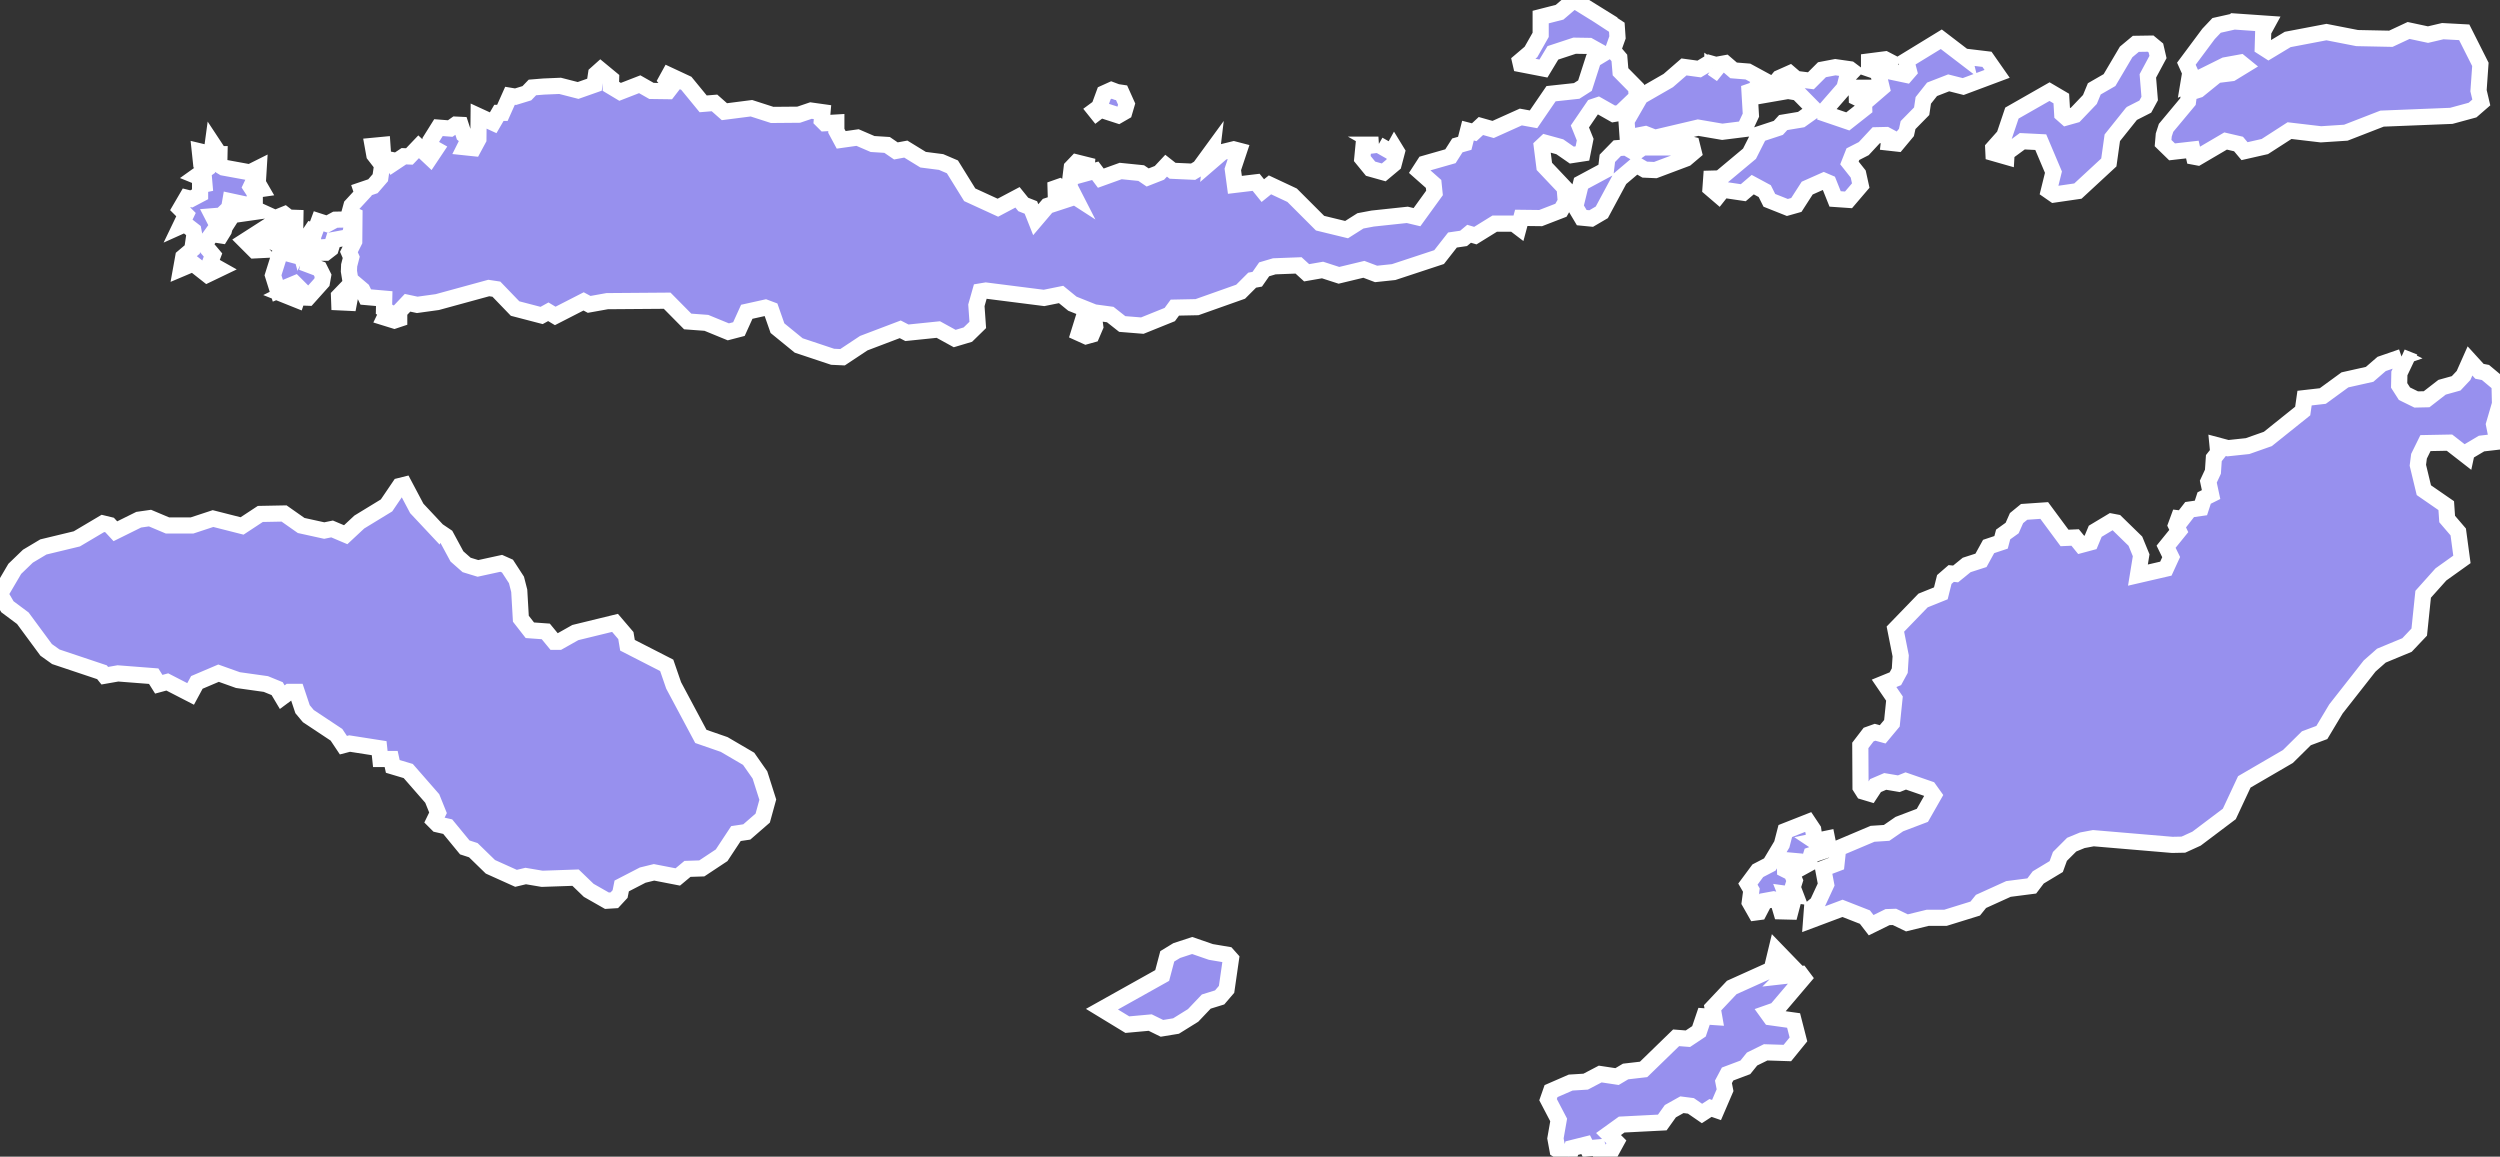 <svg xmlns="http://www.w3.org/2000/svg" viewBox="410.226 266.168 108.33 50.12" width="108.33" height="50.12">
            <rect x="410.226" y="266.168" width="108.33" height="50.12" fill="#333333" stroke="none"/>
            <path 
                d="m 487.546,308.458 0.71,-0.08 0.12,0.16 -1.19,1.4 -0.37,0.13 0.13,0.18 1,0.14 0.21,0.82 -0.48,0.59 -0.94,-0.03 -0.59,0.29 -0.29,0.36 -0.77,0.29 -0.18,0.34 0.07,0.36 -0.37,0.86 -0.26,-0.09 -0.37,0.24 -0.48,-0.33 -0.39,-0.05 -0.5,0.28 -0.35,0.49 -1.76,0.09 -0.57,0.41 0.34,0.34 -0.29,0.53 -0.38,0.01 -0.12,-0.3 -0.46,0.04 -0.08,-0.16 -0.6,0.15 -0.12,0.37 -0.5,-0.3 -0.09,-0.49 0.14,-0.8 -0.46,-0.88 0.13,-0.37 0.85,-0.37 0.65,-0.04 0.63,-0.33 0.73,0.11 0.37,-0.22 0.78,-0.09 1.41,-1.37 0.51,0.04 0.48,-0.32 0.22,-0.65 0.44,0.03 -0.07,-0.4 0.83,-0.88 1.73,-0.78 0.2,-0.83 0.61,0.63 -0.33,0.24 0.07,0.24 z m -24.85,-1.04 0.71,0.12 0.16,0.18 -0.19,1.32 -0.3,0.35 -0.58,0.18 -0.57,0.6 -0.74,0.46 -0.61,0.1 -0.51,-0.25 -0.99,0.09 -1.1,-0.67 2.61,-1.46 0.22,-0.83 0.41,-0.25 0.67,-0.22 0.81,0.28 z m 26.17,-4.8 0.53,-0.11 0.09,0.45 -0.78,0.26 -0.12,0.38 -0.4,0.22 -0.17,-0.01 -0.01,-0.33 -0.44,-0.04 0.01,0.41 0.28,0.14 0.14,0.34 -0.09,0.29 0.13,0.34 -0.43,-0.06 0.11,0.28 0.2,0.07 -0.11,0.42 -0.4,-0.01 -0.14,-0.47 -0.19,-0.05 -0.38,0.07 -0.25,0.48 -0.15,0.02 -0.25,-0.44 0.07,-0.53 -0.15,-0.26 0.43,-0.58 0.52,-0.27 0.52,-0.87 0.15,-0.58 0.99,-0.39 0.22,0.33 0.07,0.5 z m -59.68,-13.46 0.37,0.25 0.47,0.87 0.42,0.37 0.49,0.15 1.01,-0.22 0.27,0.12 0.39,0.6 0.12,0.47 0.07,1.21 0.39,0.5 0.69,0.05 0.37,0.45 0.2,0 0.71,-0.4 1.72,-0.42 0.47,0.55 0.07,0.42 1.7,0.87 0.3,0.87 1.18,2.21 1.01,0.35 1.06,0.62 0.49,0.7 0.34,1.07 -0.22,0.8 -0.69,0.6 -0.47,0.07 -0.62,0.94 -0.86,0.57 -0.62,0.02 -0.42,0.35 -1.03,-0.2 -0.49,0.12 -0.91,0.47 -0.07,0.35 -0.25,0.27 -0.32,0.02 -0.79,-0.45 -0.57,-0.55 -1.45,0.05 -0.71,-0.12 -0.42,0.1 -1.11,-0.5 -0.74,-0.72 -0.37,-0.12 -0.74,-0.9 -0.44,-0.1 -0.15,-0.15 0.17,-0.35 -0.25,-0.62 -1.04,-1.19 -0.67,-0.2 -0.07,-0.32 -0.47,0 -0.05,-0.47 -1.28,-0.2 -0.27,0.07 -0.3,-0.45 -1.22,-0.81 -0.25,-0.3 -0.25,-0.75 -0.32,0 -0.31,0.23 -0.22,-0.37 -0.49,-0.2 -1.21,-0.17 -0.84,-0.3 -0.94,0.4 -0.27,0.5 -1.01,-0.52 -0.37,0.1 -0.22,-0.35 -1.55,-0.12 -0.57,0.1 -0.12,-0.15 -2,-0.67 -0.42,-0.3 -1.01,-1.37 -0.67,-0.5 -0.32,-0.55 0.64,-1.09 0.57,-0.55 0.67,-0.4 1.45,-0.35 1.13,-0.67 0.29,0.07 0.25,0.27 1.01,-0.5 0.49,-0.07 0.76,0.32 1.06,0 0.91,-0.3 1.26,0.32 0.79,-0.52 1.03,-0.02 0.74,0.52 1,0.22 0.34,-0.07 0.59,0.25 0.59,-0.55 1.18,-0.72 0.57,-0.84 0.2,-0.05 0.54,1.02 0.9,0.96 z m 85.11,-7.52 0.2,0.08 -0.3,0.63 -0.01,0.52 0.23,0.36 0.51,0.25 0.45,-0.01 0.67,-0.52 0.61,-0.17 0.32,-0.34 0.28,-0.63 0.41,0.45 0.26,0.05 0.61,0.51 0.02,0.85 -0.26,0.89 0.15,0.75 -0.69,0.08 -0.64,0.38 -0.03,0.14 -0.72,-0.56 -1.04,0.02 -0.28,0.57 -0.05,0.39 0.26,1.08 0.97,0.67 0.04,0.58 0.48,0.56 0.16,1.19 0,0 -0.91,0.65 -0.77,0.86 -0.17,1.64 -0.53,0.56 -1.11,0.46 -0.51,0.45 -1.46,1.86 -0.61,1.02 -0.67,0.25 -0.8,0.79 -1.89,1.1 -0.65,1.39 -1.42,1.07 -0.57,0.26 -0.48,0.01 -3.42,-0.29 -0.48,0.09 -0.46,0.19 -0.51,0.51 -0.16,0.44 -0.78,0.47 -0.28,0.37 -1.01,0.13 -1.19,0.54 -0.25,0.31 -1.29,0.4 -0.77,0 -0.9,0.22 -0.54,-0.26 -0.3,0.01 -0.71,0.35 -0.27,-0.35 -0.97,-0.38 -1.36,0.51 0.04,-0.53 0.23,-0.19 0.38,-0.82 -0.13,-0.69 0.58,-0.22 0.07,-0.66 1.49,-0.63 0.61,-0.04 0.55,-0.38 1,-0.38 0.49,-0.86 -0.2,-0.28 -1.01,-0.35 -0.3,0.12 -0.59,-0.1 -0.42,0.18 -0.23,0.35 -0.3,-0.09 -0.12,-0.19 -0.01,-1.81 0.36,-0.47 0.28,-0.1 0.33,0.09 0.4,-0.48 0.11,-1.07 -0.45,-0.66 0.49,-0.2 0.19,-0.35 0.04,-0.64 -0.23,-1.16 1.2,-1.24 0.77,-0.31 0.15,-0.6 0.3,-0.26 0.19,0.02 0.48,-0.39 0.62,-0.2 0.33,-0.6 0.54,-0.18 0.09,-0.34 0.39,-0.28 0.19,-0.43 0.33,-0.27 0.87,-0.06 0,0 0.88,1.19 0.46,-0.02 0.26,0.32 0.41,-0.11 0.2,-0.48 0.7,-0.42 0.21,0.04 0.83,0.81 0.25,0.61 -0.14,0.86 1.21,-0.28 0.23,-0.5 -0.22,-0.45 0.55,-0.68 -0.12,-0.25 0.11,-0.3 0.17,0.02 0.31,-0.4 0.49,-0.07 0.14,-0.43 0.3,-0.15 -0.12,-0.56 0.2,-0.43 0.04,-0.59 0.19,-0.24 -0.03,-0.31 0,0 0.45,0.12 0.85,-0.09 0.88,-0.31 1.51,-1.21 0.08,-0.56 0.79,-0.09 0.96,-0.7 1.07,-0.24 0.52,-0.45 0.87,-0.3 z m -88.95,-2.35 -0.42,-0.02 -0.01,-0.27 0.26,-0.27 0.25,0.14 -0.08,0.42 z m -2.21,-0.28 -0.05,0.15 -0.6,-0.24 0.44,-0.22 0.21,0.31 z m -1.1,-2.63 -0.24,0.15 -0.15,-0.13 -0.31,0.05 -0.15,0.28 0.27,0.28 -0.2,0.01 -0.41,-0.41 1.06,-0.68 0.15,0.07 -0.02,0.38 z m 0.7,-0.78 0.29,0.01 -0.01,0.61 0.19,0.69 0.1,-0.21 0.47,-0.04 0.02,-0.24 -0.33,-0.35 0.4,0.15 0.17,-0.46 0.37,0.12 0.35,-0.19 0.51,-0.01 0.23,0.18 -0.12,0.58 -0.7,0.13 -0.12,0.38 -0.22,0.17 -0.19,0 -0.04,-0.23 -0.2,0.01 -0.23,0.37 -0.08,0.37 0.48,0.18 0.15,0.3 -0.05,0.28 -0.6,0.67 -0.27,-0.01 -0.04,-0.34 -0.26,-0.26 -0.74,0.31 -0.21,-0.67 0.27,-0.86 0.24,-0.12 0.41,0.11 -0.15,-0.5 -0.23,0.21 -0.15,-0.08 0.18,-0.11 0.04,-0.36 -0.43,-0.8 0.32,-0.13 0.18,0.14 z m 47.22,-3.16 0.58,0.33 0.11,-0.2 0.11,0.18 -0.14,0.53 -0.43,0.36 -0.57,-0.16 -0.36,-0.44 0.05,-0.52 0.65,-0.08 z m -50.22,0.41 -0.01,0.47 0.18,0.11 1.15,0.21 0.38,-0.19 -0.04,0.65 0.15,0.26 -0.14,0.02 -0.22,-0.3 -0.09,0.19 0.17,0.26 0,0.69 0.22,0.1 -0.91,0.13 0,-0.48 -0.37,-0.08 -0.05,0.29 -0.34,0.33 -0.37,0.03 0.18,0.35 0.25,-0.03 0.2,-0.23 0.05,0.13 -0.16,0.25 -0.04,0.15 -0.13,0.21 -0.39,-0.06 -0.33,0.46 0.38,0.45 -0.14,0.37 0.41,0.23 -0.52,0.25 -0.61,-0.48 -0.52,0.22 0.09,-0.5 0.39,-0.33 0.09,-0.61 -0.04,-0.21 -0.36,-0.28 -0.2,0.09 0.24,-0.5 -0.25,-0.25 0.28,-0.48 0.2,0.05 0.38,-0.2 0,-0.39 0.19,-0.04 -0.02,-0.23 -0.32,-0.13 0.42,-0.3 -0.03,-0.2 -0.2,-0.1 -0.05,-0.47 0.5,0.12 0.06,-0.44 0.29,0.44 z m 63.8,-0.41 0.08,0.32 -0.33,0.28 -1.33,0.5 -0.46,-0.02 -0.36,-0.21 -0.72,0.61 -0.78,1.45 -0.46,0.27 -0.41,-0.04 -0.28,-0.47 0.25,-1.02 1.08,-0.58 0.06,-0.5 0.43,-0.44 0.39,-0.03 0.39,0.23 0.32,-0.23 1.37,0 0.39,-0.21 0.37,0.09 z m -24.91,-2.28 0.2,0.03 0.22,0.49 -0.1,0.34 -0.26,0.15 -0.77,-0.25 -0.17,0.13 -0.08,-0.1 0.19,-0.14 0.22,-0.6 0.31,-0.14 0.24,0.09 z m 25.8,-1.04 0.13,0.09 0.21,-0.26 0.22,-0.04 0.36,0.31 0.62,0.05 0.59,0.32 -0.29,0.47 -0.23,0.08 0.06,1.02 -0.28,0.6 -0.96,0.12 -1.05,-0.18 -1.87,0.44 -0.41,-0.16 -0.77,0.15 -0.05,-0.72 0.61,-1.06 1.2,-0.69 0.68,-0.59 0.66,0.09 0.43,-0.26 0.14,0.04 0,0.18 z m 18.17,1.97 -0.84,1.05 -0.15,1.07 -1.34,1.24 -1.03,0.15 -0.23,-0.16 0.2,-0.81 -0.55,-1.3 -0.8,-0.04 -0.68,0.5 -0.01,0.17 -0.56,-0.16 -0.01,-0.21 0.48,-0.54 0.33,-0.98 1.63,-0.93 0.51,0.3 0.04,0.67 0.17,0.15 0.39,-0.11 0.64,-0.67 0.19,-0.46 0.66,-0.38 0.72,-1.22 0.42,-0.35 0.64,-0.01 0.23,0.19 0.09,0.39 -0.44,0.82 0.08,0.98 -0.19,0.35 -0.59,0.3 z m -7.27,-2.47 1,0.12 0.44,0.63 -1.47,0.55 -0.63,-0.16 -0.72,0.28 -0.38,0.48 -0.07,0.47 -0.59,0.6 -0.07,0.32 -0.4,0.48 -0.36,-0.04 0.03,-0.25 -0.15,-0.08 -0.43,0.01 -0.54,0.58 -0.47,0.24 -0.15,0.38 0.38,0.48 0.11,0.5 -0.53,0.62 -0.58,-0.04 -0.28,-0.7 -0.21,-0.09 -0.72,0.32 -0.47,0.73 -0.39,0.11 -0.78,-0.31 -0.2,-0.4 -0.52,-0.28 -0.41,0.35 -0.88,-0.13 -0.19,0.24 -0.35,-0.3 0.03,-0.42 0.38,-0.01 1.28,-1.07 0.43,-0.85 0.82,-0.27 0.21,-0.23 0.78,-0.13 0.59,-0.42 -0.74,-0.75 -0.42,-0.07 -0.98,0.17 0.6,-0.73 0.45,-0.2 0.28,0.24 0.64,0.08 0.48,-0.48 0.58,-0.11 0.63,0.09 0.12,0.09 -0.24,0.25 -0.12,0.47 -0.75,0.86 -0.04,0.27 0.94,0.32 0.71,-0.56 -0.01,-0.32 -0.31,-0.15 -0.01,-0.43 0.5,0 -0.07,0.35 0.08,0.16 0.58,-0.5 -0.17,-0.7 -0.38,-0.13 0,-0.32 0.7,-0.09 0.23,0.12 -0.04,0.4 0.71,0.15 0.13,-0.15 -0.12,-0.46 1.52,-0.93 0.98,0.75 z m 11.71,-1.52 1.44,0.1 -0.18,0.33 -0.02,0.69 0.25,0.16 0.83,-0.5 1.68,-0.32 1.33,0.26 1.46,0.03 0.77,-0.36 0.84,0.18 0.64,-0.15 0.93,0.05 0.7,1.39 -0.08,1.14 0.12,0.51 -0.38,0.33 -0.92,0.25 -3,0.12 -1.57,0.61 -1.08,0.07 -1.36,-0.16 -1.07,0.69 -0.88,0.2 -0.26,-0.31 -0.56,-0.13 -1.21,0.71 -0.16,-0.03 -0.07,-0.31 -0.88,0.1 -0.39,-0.38 0.03,-0.35 0.1,-0.31 0.95,-1.14 0.05,-0.38 0.41,-0.13 0.79,-0.64 0.64,-0.08 0.54,-0.33 -0.16,-0.13 -0.66,0.12 -1.59,0.79 0.08,-0.48 -0.17,-0.38 0.96,-1.29 0.35,-0.37 0.76,-0.17 z m -27.53,-0.26 0.78,0.51 0.03,0.44 -0.2,0.56 0.28,0.33 0.05,0.6 0.68,0.69 0.02,0.41 -0.71,0.68 -0.29,0.05 -0.67,-0.38 -0.21,0.07 -0.58,0.85 0.23,0.57 -0.12,0.6 -0.46,0.07 -0.52,-0.36 -0.62,-0.17 -0.16,0.15 0.11,0.87 0.88,0.93 0.05,0.6 -0.21,0.37 -0.88,0.34 -0.84,-0.01 -0.11,0.41 -0.21,-0.16 -0.83,0 -0.84,0.52 -0.27,-0.08 -0.24,0.2 -0.48,0.07 -0.58,0.74 -1.97,0.65 -0.76,0.08 -0.53,-0.2 -1.08,0.26 -0.71,-0.23 -0.69,0.12 -0.35,-0.32 -1.05,0.04 -0.44,0.13 -0.3,0.43 -0.22,0.04 -0.5,0.5 -1.89,0.67 -0.96,0.02 -0.22,0.3 -1.19,0.48 -0.87,-0.07 -0.52,-0.41 -0.52,-0.07 -0.19,0.14 0.06,0.45 -0.15,0.35 -0.25,0.07 -0.31,-0.14 0.32,-1.03 -0.6,-0.24 -0.49,-0.4 -0.74,0.15 -2.52,-0.32 -0.24,0.04 -0.17,0.6 0.06,0.85 -0.43,0.42 -0.57,0.17 -0.71,-0.39 -1.36,0.14 -0.29,-0.15 -1.58,0.6 -0.92,0.61 -0.43,-0.02 -1.47,-0.49 -0.92,-0.75 -0.28,-0.8 -0.24,-0.09 -0.81,0.18 -0.34,0.75 -0.46,0.12 -0.95,-0.39 -0.81,-0.06 -0.89,-0.9 -2.6,0.02 -0.78,0.14 -0.24,-0.13 -1.23,0.63 -0.3,-0.18 -0.29,0.16 -1.15,-0.3 -0.81,-0.84 -0.33,-0.05 -2.23,0.61 -0.87,0.12 -0.42,-0.09 -0.36,0.38 0,0.32 -0.21,0.07 -0.42,-0.13 0.13,-0.27 -0.16,-0.09 0.01,-0.46 -0.8,-0.07 -0.15,-0.31 -0.52,-0.44 -0.06,-0.37 0.01,-0.25 0.09,-0.35 -0.1,-0.23 0.23,-0.46 0.01,-1.12 -0.22,-0.1 0.09,-0.33 0.48,-0.52 -0.05,-0.15 0.5,-0.17 0.32,-0.37 0.08,-0.55 -0.34,-0.44 -0.07,-0.39 0.42,-0.04 0.04,0.58 0.3,0.06 0.11,0.17 0.48,-0.32 0.24,0.01 0.4,-0.42 0.5,0.47 0.24,-0.36 -0.25,-0.14 0.02,-0.24 0.35,-0.56 0.51,0.04 0.24,-0.17 0.21,0.01 0.14,0.43 0.22,0.18 -0.18,0.36 0.38,0.04 0.21,-0.39 0.01,-1 0.63,0.29 0.25,-0.43 0.15,0 0.33,-0.74 0.24,0.04 0.49,-0.15 0.24,-0.25 0.49,-0.04 0.71,-0.03 0.78,0.2 0.71,-0.25 0.07,-0.47 0.19,-0.17 0.46,0.38 -0.01,0.33 0.4,0.24 0.85,-0.33 0.51,0.29 0.72,0.01 0.17,-0.22 -0.24,-0.27 0.11,-0.2 0.75,0.35 0.73,0.89 0.49,-0.04 0.43,0.38 1.17,-0.15 0.9,0.29 1.15,-0.01 0.53,-0.18 0.5,0.07 -0.03,0.35 0.13,0.13 0.5,-0.03 0,0.36 0.21,0.39 0.71,-0.1 0.65,0.28 0.63,0.04 0.38,0.26 0.43,-0.08 0.75,0.46 0.78,0.1 0.49,0.21 0.75,1.21 1.22,0.56 0.85,-0.45 0.25,0.31 0.33,0.13 0.21,0.53 0.51,-0.6 0.61,-0.2 -0.25,-0.22 -0.01,-0.35 0.17,-0.06 0.65,0.42 -0.22,-0.43 0.1,-0.82 0.21,-0.22 0.44,0.11 -0.03,0.36 0.4,-0.11 0.24,0.32 0.86,-0.31 0.89,0.09 0.28,0.19 0.51,-0.2 0.29,-0.31 0.28,0.22 0.89,0.04 0.28,-0.17 0.54,-0.74 -0.06,0.5 0.51,-0.44 0.49,-0.12 0.23,0.06 -0.27,0.81 0.09,0.67 0.92,-0.11 0.29,0.36 0.31,-0.25 0.96,0.45 1.21,1.21 1.15,0.28 0.6,-0.38 0.53,-0.1 1.5,-0.16 0.42,0.1 0.76,-1.05 -0.04,-0.39 -0.61,-0.54 0.22,-0.34 1.12,-0.32 0.3,-0.47 0.32,-0.09 0.14,-0.55 0.27,0.07 0.29,-0.27 0.53,0.15 1.2,-0.54 0.55,0.1 0.76,-1.11 1.11,-0.12 0.36,-0.23 0.36,-1.12 0.43,-0.26 -0.61,-0.34 -0.63,-0.01 -0.94,0.31 -0.41,0.68 -0.98,-0.19 -0.03,-0.13 0.47,-0.4 0.42,-0.74 0,-0.77 0.82,-0.21 0.62,-0.53 1.08,0.67 z" 
                fill="rgb(151, 144, 238)" 
                stroke="white" 
                stroke-width=".7px"
                title="Nusa Tenggara Timur" 
                id="ID-NT" 
            />
        </svg>